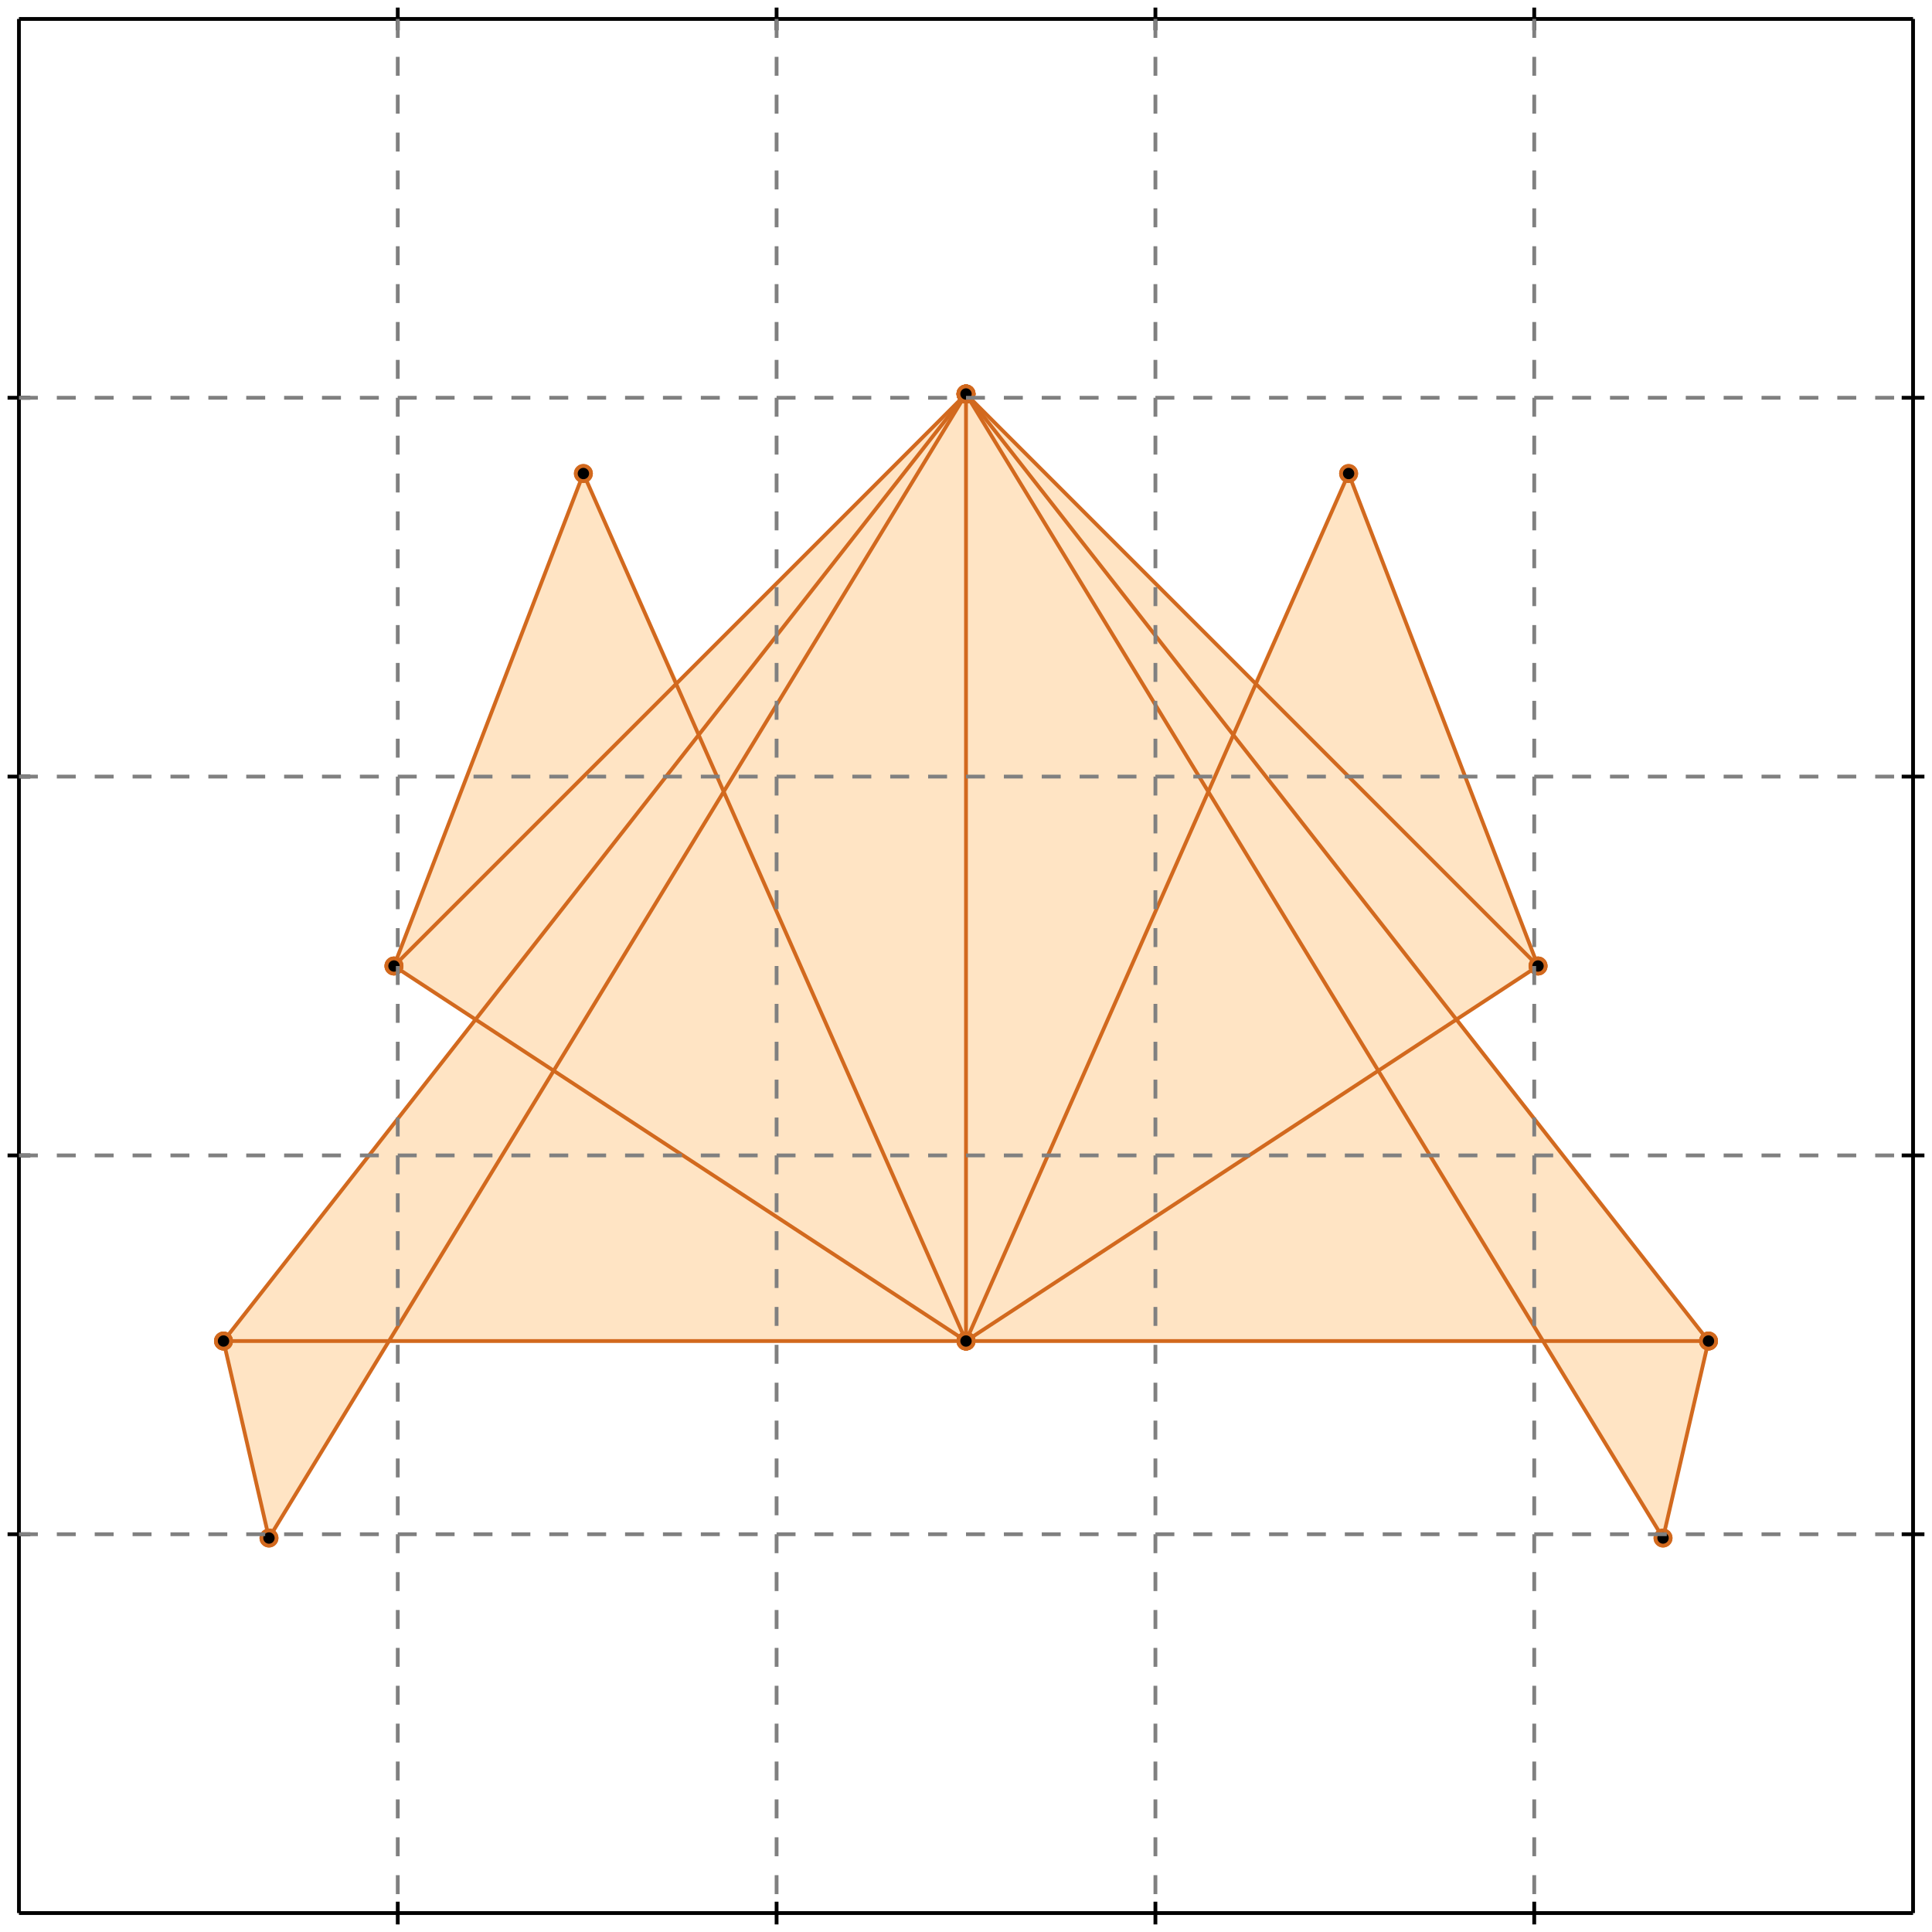 <?xml version="1.0" standalone="no"?>
<!DOCTYPE svg PUBLIC "-//W3C//DTD SVG 1.1//EN" 
  "http://www.w3.org/Graphics/SVG/1.1/DTD/svg11.dtd">
<svg width="510" height="510" version="1.1" id="toplevel"
    xmlns="http://www.w3.org/2000/svg"
    xmlns:xlink="http://www.w3.org/1999/xlink">
  <polygon points="71,406 103,354 407,354 439,406 451,354 385,269 406,255 356,125 331,180 255,104 179,180 154,125 104,255 125,269 59,354"
           fill="bisque"/>
  <g stroke="chocolate" stroke-width="1">
    <line x1="255" y1="354" x2="406" y2="255"/>
    <circle cx="255" cy="354" r="2"/>
    <circle cx="406" cy="255" r="2"/>
  </g>
  <g stroke="chocolate" stroke-width="1">
    <line x1="439" y1="406" x2="451" y2="354"/>
    <circle cx="439" cy="406" r="2"/>
    <circle cx="451" cy="354" r="2"/>
  </g>
  <g stroke="chocolate" stroke-width="1">
    <line x1="255" y1="354" x2="356" y2="125"/>
    <circle cx="255" cy="354" r="2"/>
    <circle cx="356" cy="125" r="2"/>
  </g>
  <g stroke="chocolate" stroke-width="1">
    <line x1="71" y1="406" x2="255" y2="104"/>
    <circle cx="71" cy="406" r="2"/>
    <circle cx="255" cy="104" r="2"/>
  </g>
  <g stroke="chocolate" stroke-width="1">
    <line x1="59" y1="354" x2="255" y2="104"/>
    <circle cx="59" cy="354" r="2"/>
    <circle cx="255" cy="104" r="2"/>
  </g>
  <g stroke="chocolate" stroke-width="1">
    <line x1="104" y1="255" x2="154" y2="125"/>
    <circle cx="104" cy="255" r="2"/>
    <circle cx="154" cy="125" r="2"/>
  </g>
  <g stroke="chocolate" stroke-width="1">
    <line x1="59" y1="354" x2="451" y2="354"/>
    <circle cx="59" cy="354" r="2"/>
    <circle cx="451" cy="354" r="2"/>
  </g>
  <g stroke="chocolate" stroke-width="1">
    <line x1="104" y1="255" x2="255" y2="104"/>
    <circle cx="104" cy="255" r="2"/>
    <circle cx="255" cy="104" r="2"/>
  </g>
  <g stroke="chocolate" stroke-width="1">
    <line x1="255" y1="354" x2="255" y2="104"/>
    <circle cx="255" cy="354" r="2"/>
    <circle cx="255" cy="104" r="2"/>
  </g>
  <g stroke="chocolate" stroke-width="1">
    <line x1="71" y1="406" x2="59" y2="354"/>
    <circle cx="71" cy="406" r="2"/>
    <circle cx="59" cy="354" r="2"/>
  </g>
  <g stroke="chocolate" stroke-width="1">
    <line x1="255" y1="354" x2="154" y2="125"/>
    <circle cx="255" cy="354" r="2"/>
    <circle cx="154" cy="125" r="2"/>
  </g>
  <g stroke="chocolate" stroke-width="1">
    <line x1="255" y1="354" x2="104" y2="255"/>
    <circle cx="255" cy="354" r="2"/>
    <circle cx="104" cy="255" r="2"/>
  </g>
  <g stroke="chocolate" stroke-width="1">
    <line x1="406" y1="255" x2="356" y2="125"/>
    <circle cx="406" cy="255" r="2"/>
    <circle cx="356" cy="125" r="2"/>
  </g>
  <g stroke="chocolate" stroke-width="1">
    <line x1="439" y1="406" x2="255" y2="104"/>
    <circle cx="439" cy="406" r="2"/>
    <circle cx="255" cy="104" r="2"/>
  </g>
  <g stroke="chocolate" stroke-width="1">
    <line x1="451" y1="354" x2="255" y2="104"/>
    <circle cx="451" cy="354" r="2"/>
    <circle cx="255" cy="104" r="2"/>
  </g>
  <g stroke="chocolate" stroke-width="1">
    <line x1="406" y1="255" x2="255" y2="104"/>
    <circle cx="406" cy="255" r="2"/>
    <circle cx="255" cy="104" r="2"/>
  </g>
  <g stroke="black" stroke-width="1">
    <line x1="5" y1="5" x2="505" y2="5"/>
    <line x1="5" y1="5" x2="5" y2="505"/>
    <line x1="505" y1="505" x2="5" y2="505"/>
    <line x1="505" y1="505" x2="505" y2="5"/>
    <line x1="105" y1="2" x2="105" y2="8"/>
    <line x1="2" y1="105" x2="8" y2="105"/>
    <line x1="105" y1="502" x2="105" y2="508"/>
    <line x1="502" y1="105" x2="508" y2="105"/>
    <line x1="205" y1="2" x2="205" y2="8"/>
    <line x1="2" y1="205" x2="8" y2="205"/>
    <line x1="205" y1="502" x2="205" y2="508"/>
    <line x1="502" y1="205" x2="508" y2="205"/>
    <line x1="305" y1="2" x2="305" y2="8"/>
    <line x1="2" y1="305" x2="8" y2="305"/>
    <line x1="305" y1="502" x2="305" y2="508"/>
    <line x1="502" y1="305" x2="508" y2="305"/>
    <line x1="405" y1="2" x2="405" y2="8"/>
    <line x1="2" y1="405" x2="8" y2="405"/>
    <line x1="405" y1="502" x2="405" y2="508"/>
    <line x1="502" y1="405" x2="508" y2="405"/>
  </g>
  <g stroke="gray" stroke-width="1" stroke-dasharray="5,5">
    <line x1="105" y1="5" x2="105" y2="505"/>
    <line x1="5" y1="105" x2="505" y2="105"/>
    <line x1="205" y1="5" x2="205" y2="505"/>
    <line x1="5" y1="205" x2="505" y2="205"/>
    <line x1="305" y1="5" x2="305" y2="505"/>
    <line x1="5" y1="305" x2="505" y2="305"/>
    <line x1="405" y1="5" x2="405" y2="505"/>
    <line x1="5" y1="405" x2="505" y2="405"/>
  </g>
</svg>
